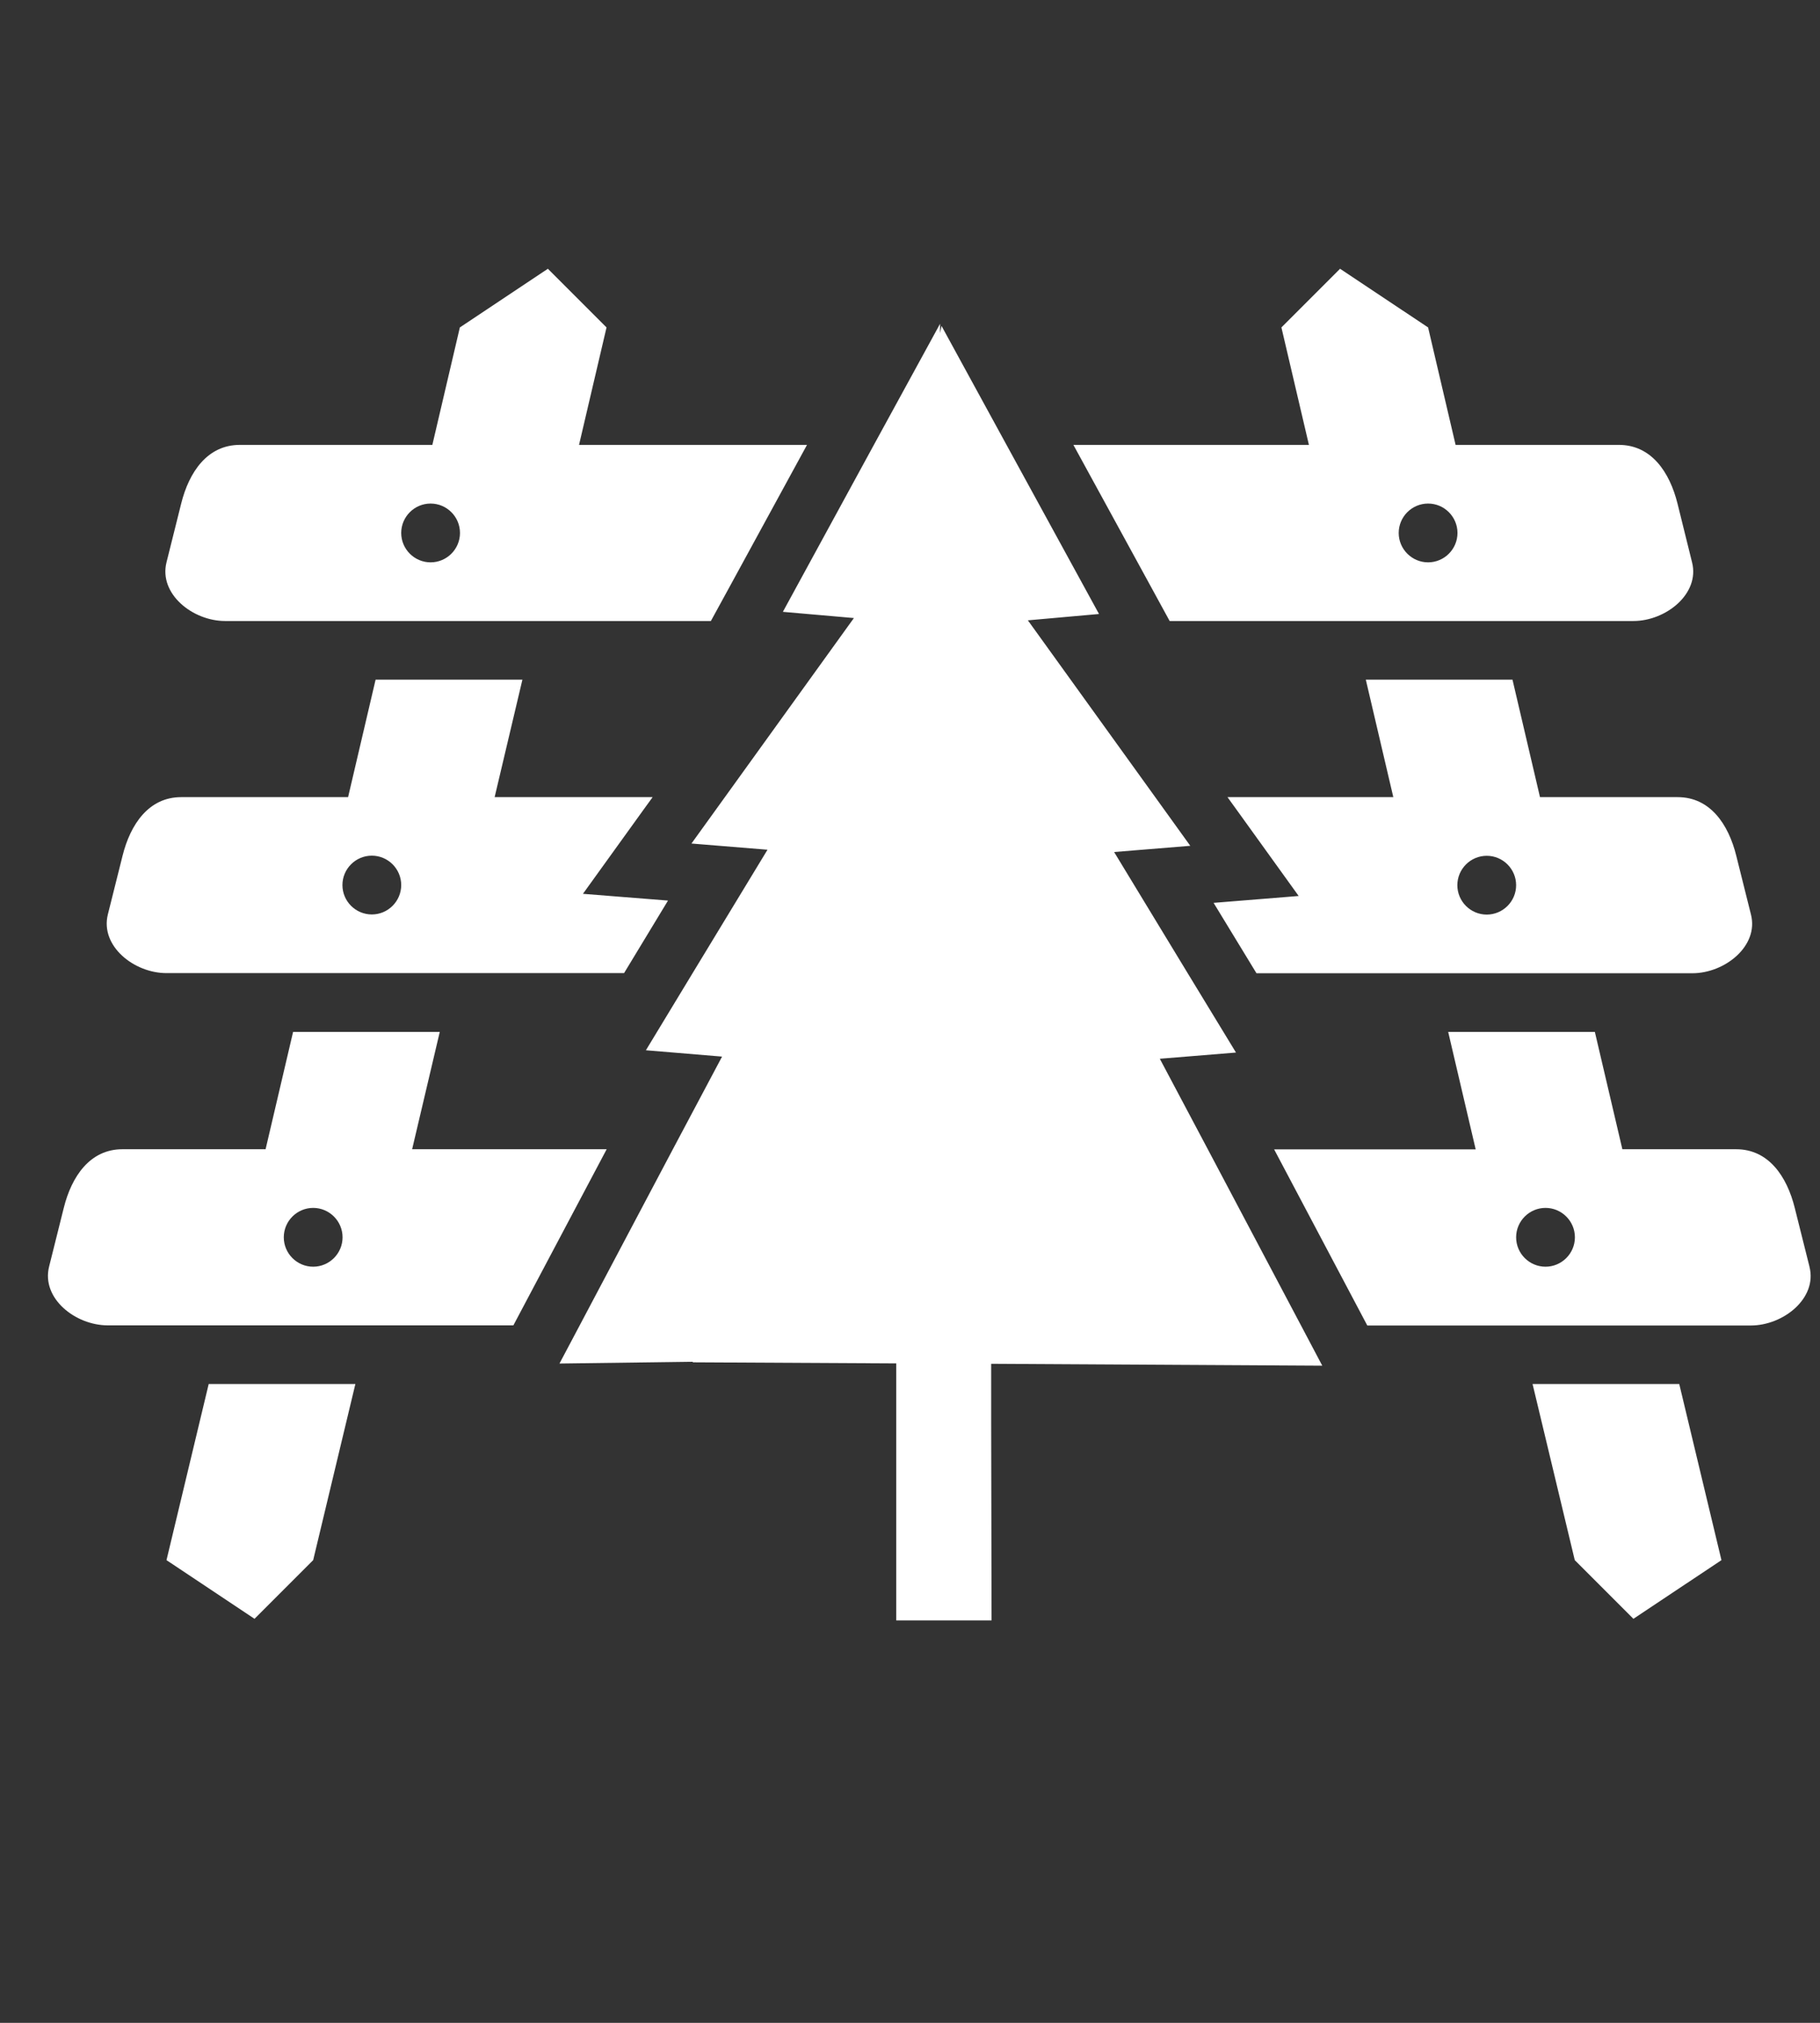 <svg version="1.1" xmlns="http://www.w3.org/2000/svg" xlink="http://www.w3.org/1999/xlink" x="0px" y="0px" width="13.5px" height="15px" viewBox="0 0 13.5 15" style="enable-background:new 0 0 15 15;" space="preserve"><rect x="0" y="0" width="13.5" height="15" fill="#333333" stroke="none"/><path d="M9.633 6.644 9.002 6.695 9.32 7.217h3.233c.241 0 .494-.202.435-.435L12.879 6.346C12.821 6.112 12.685 5.911 12.444 5.911H11.423L11.219 5.04h-1.088l.204.871H9.105l.078.108zM11.028 6.346c.12 0 .218.098.218.218 0 .12-.098.218-.218.218-.12 0-.218-.098-.218-.218 0-.12.098-.218.218-.218zM8.676 4.605h3.44c.241 0 .494-.202.435-.435L12.443 3.734C12.385 3.501 12.249 3.299 12.008 3.299H10.797L10.593 2.428 9.94 1.993 9.505 2.428 9.709 3.299H7.962L8.534 4.345ZM10.593 3.734c.12 0 .218.098.218.218 0 .12-.098.218-.218.218-.12 0-.218-.098-.218-.218 0-.12.098-.218.218-.218zM5.986 3.299H4.295L4.499 2.428 4.064 1.993 3.411 2.428 3.207 3.299H1.779c-.241 0-.377.202-.435.435L1.235 4.17c-.058.234.194.435.435.435h3.603l.151-.276zM3.194 4.17c-.12 0-.218-.098-.218-.218 0-.12.098-.218.218-.218.12 0 .218.098.218.218 0 .12-.098.218-.218.218zM3.057 8.522 3.262 7.652H2.174L1.97 8.522H.908c-.241 0-.377.202-.435.435L.364 9.393C.306 9.627.558 9.828.8 9.828H3.808L4.5 8.522ZM2.323 9.393c-.12 0-.218-.098-.218-.218 0-.12.098-.218.218-.218.12 0 .218.098.218.218 0 .12-.098.218-.218.218zM11.368 10.263l.313 1.306.435.435.653-.435-.313-1.306zM4.324 6.628 4.775 6.002 4.841 5.911H3.669L3.875 5.04H2.786L2.582 5.911H1.344c-.241 0-.377.202-.435.435L.8 6.781c-.058.234.194.435.435.435h3.394l.326-.538zM2.758 6.781c-.12 0-.218-.098-.218-.218 0-.12.098-.218.218-.218.12 0 .218.098.218.218 0 .12-.098.218-.218.218zM13.422 9.393 13.313 8.958C13.255 8.724 13.119 8.522 12.878 8.522h-.844L11.83 7.652h-1.088l.204.871H9.451l.691 1.306h2.845c.241 0 .494-.202.435-.435zm-1.958 0c-.12 0-.218-.098-.218-.218 0-.12.098-.218.218-.218.12 0 .218.098.218.218 0 .12-.098.218-.218.218zM1.235 11.569l.653.435.435-.435.313-1.306H1.548ZM7.352 10.113 9.808 10.127 9.65 9.828 8.959 8.522 8.603 7.851 9.168 7.805 8.81 7.217 8.264 6.318 8.829 6.272 8.569 5.911 7.628 4.605 7.624 4.6 8.152 4.553 7.466 3.299 6.984 2.417 6.973 2.47V2.401L6.482 3.299 5.807 4.537 6.334 4.583 6.318 4.605 5.377 5.911 5.129 6.255 5.693 6.301 5.137 7.217 4.791 7.788 5.356 7.835 4.991 8.522 4.3 9.828 4.15 10.111l.989-.013-.001.004 1.51.008v.218.219 1.469h.707l-.003-1.465-0-.219z" fill="#FFFFFF"/></svg>
